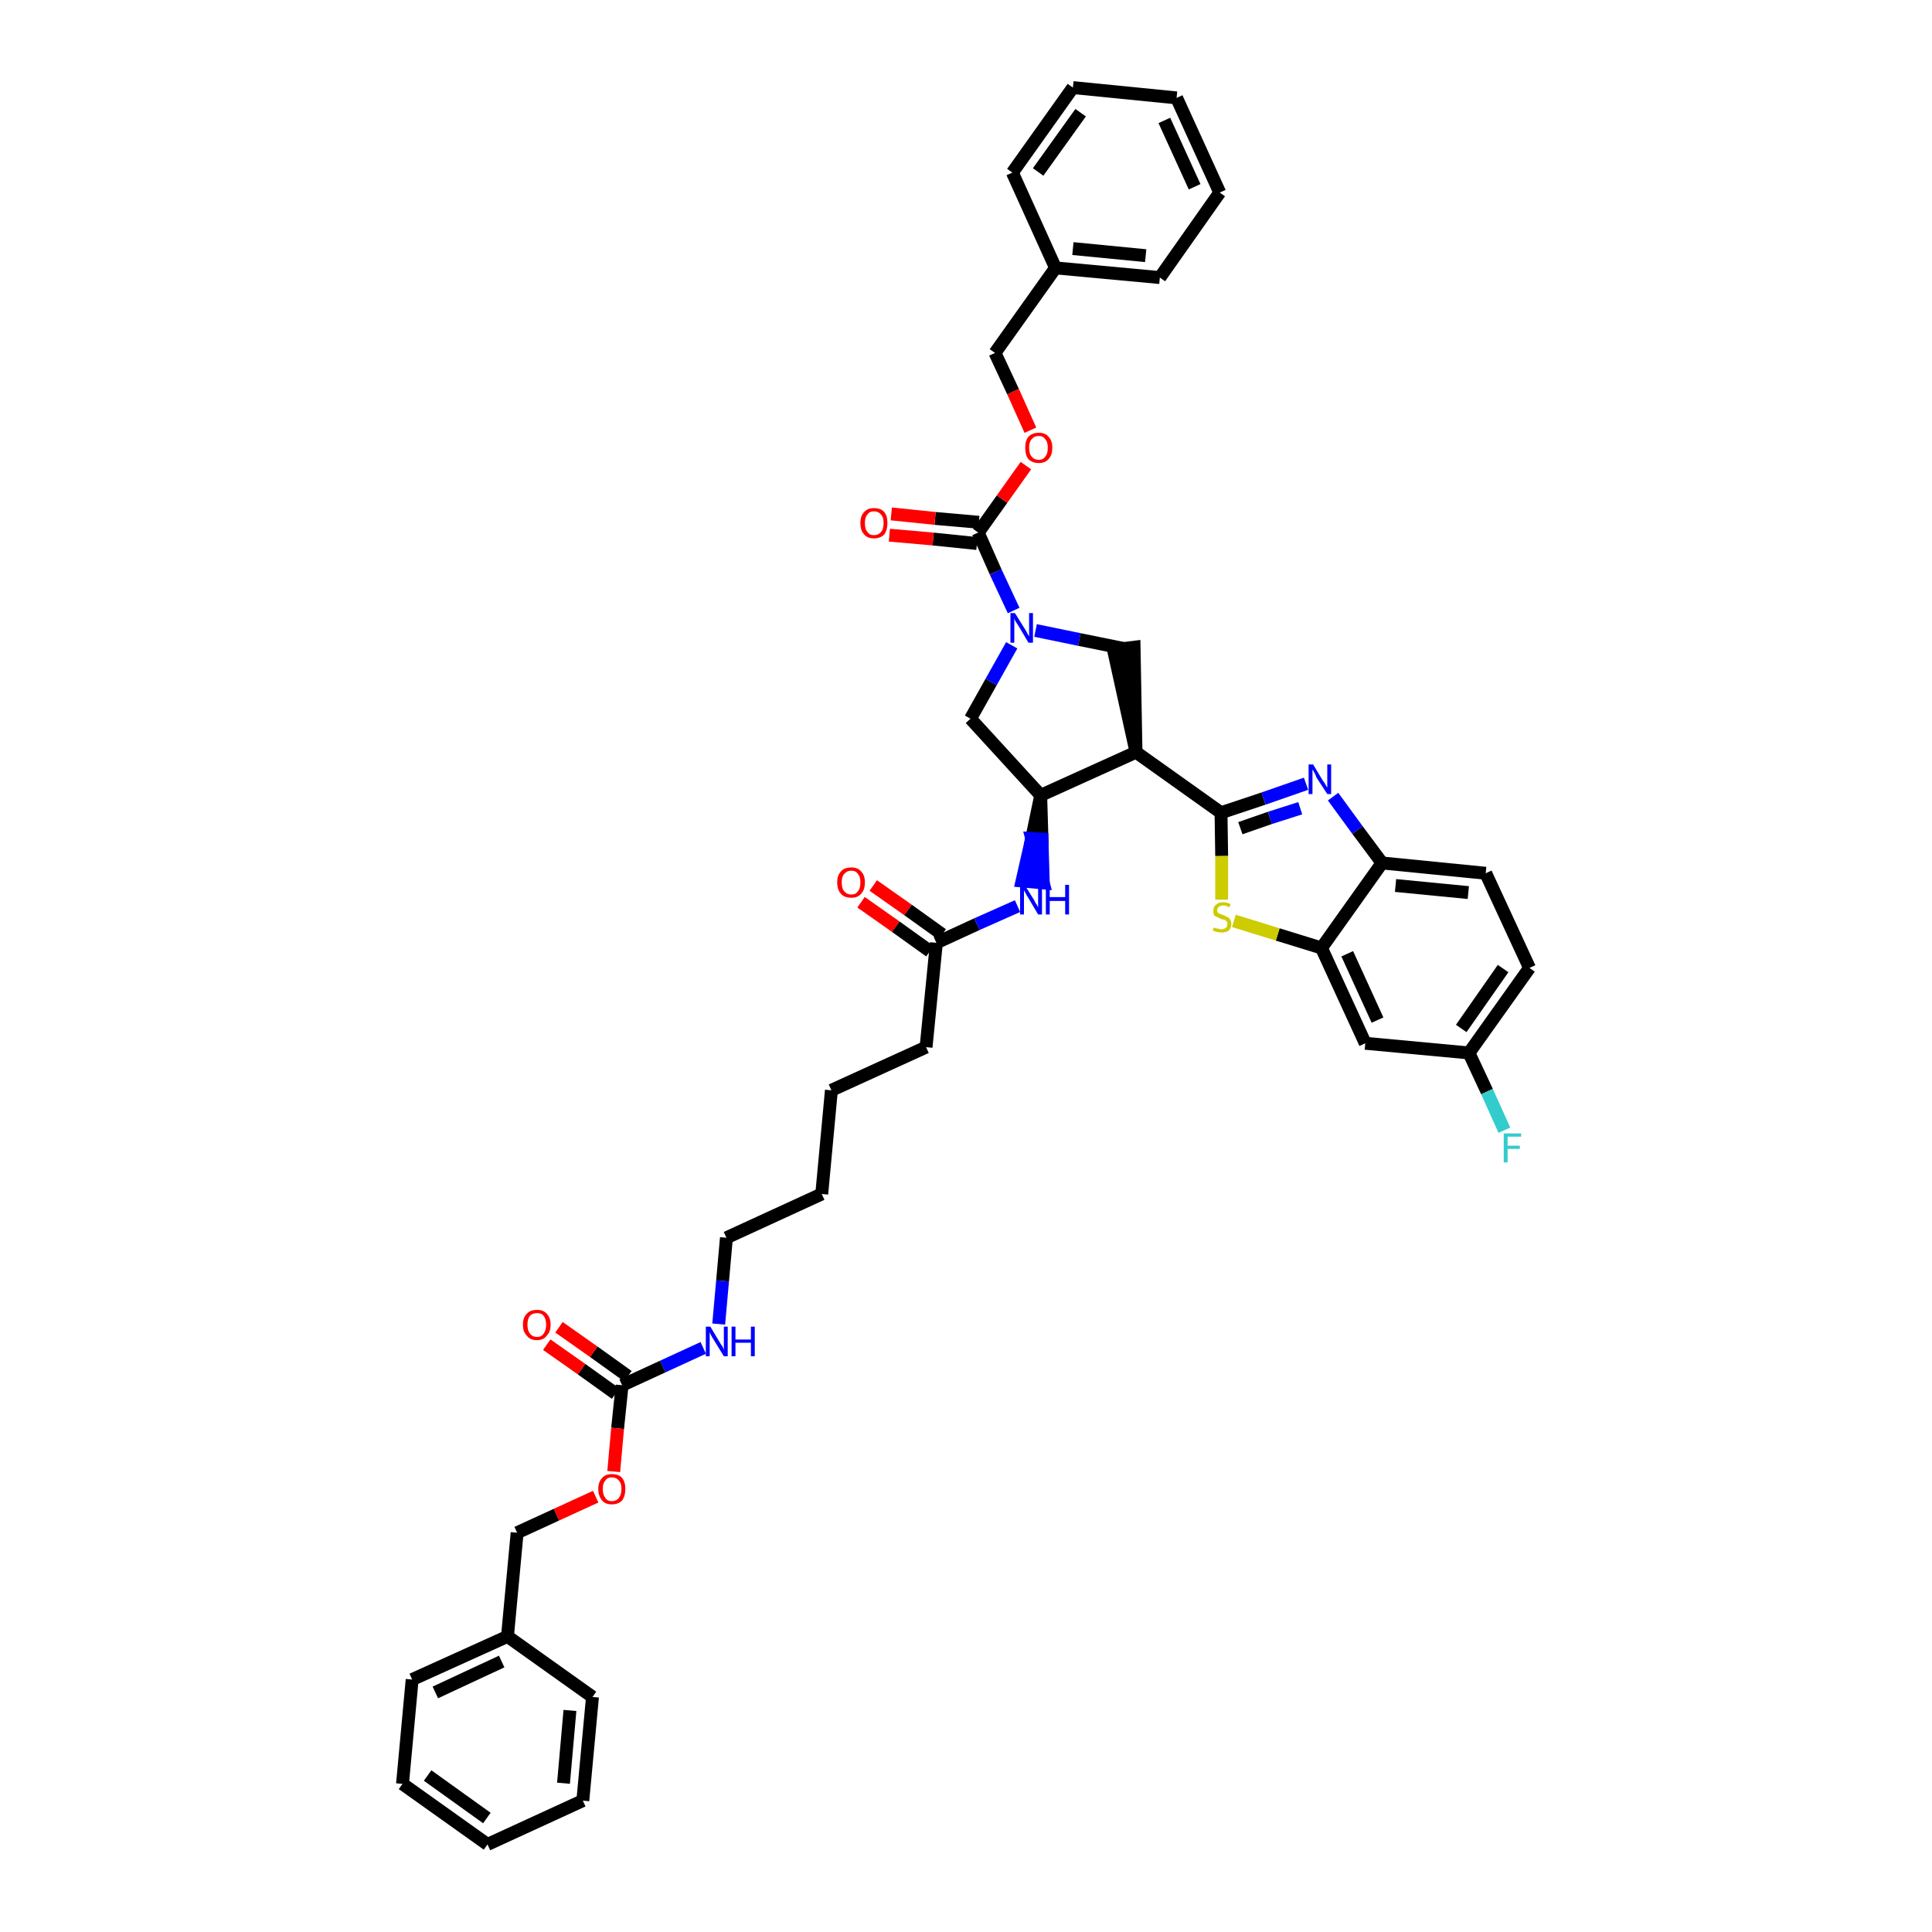 <?xml version='1.0' encoding='iso-8859-1'?>
<svg version='1.1' baseProfile='full'
              xmlns='http://www.w3.org/2000/svg'
                      xmlns:rdkit='http://www.rdkit.org/xml'
                      xmlns:xlink='http://www.w3.org/1999/xlink'
                  xml:space='preserve'
width='300px' height='300px' viewBox='0 0 300 300'>
<!-- END OF HEADER -->
<path class='bond-0 atom-0 atom-1' d='M 133.7,140.1 L 139.1,143.9' style='fill:none;fill-rule:evenodd;stroke:#FF0000;stroke-width:2.0px;stroke-linecap:butt;stroke-linejoin:miter;stroke-opacity:1' />
<path class='bond-0 atom-0 atom-1' d='M 139.1,143.9 L 144.4,147.7' style='fill:none;fill-rule:evenodd;stroke:#000000;stroke-width:2.0px;stroke-linecap:butt;stroke-linejoin:miter;stroke-opacity:1' />
<path class='bond-0 atom-0 atom-1' d='M 135.6,137.5 L 141.0,141.3' style='fill:none;fill-rule:evenodd;stroke:#FF0000;stroke-width:2.0px;stroke-linecap:butt;stroke-linejoin:miter;stroke-opacity:1' />
<path class='bond-0 atom-0 atom-1' d='M 141.0,141.3 L 146.3,145.1' style='fill:none;fill-rule:evenodd;stroke:#000000;stroke-width:2.0px;stroke-linecap:butt;stroke-linejoin:miter;stroke-opacity:1' />
<path class='bond-1 atom-1 atom-2' d='M 145.4,146.4 L 143.8,162.6' style='fill:none;fill-rule:evenodd;stroke:#000000;stroke-width:2.0px;stroke-linecap:butt;stroke-linejoin:miter;stroke-opacity:1' />
<path class='bond-16 atom-1 atom-17' d='M 145.4,146.4 L 151.7,143.5' style='fill:none;fill-rule:evenodd;stroke:#000000;stroke-width:2.0px;stroke-linecap:butt;stroke-linejoin:miter;stroke-opacity:1' />
<path class='bond-16 atom-1 atom-17' d='M 151.7,143.5 L 158.0,140.7' style='fill:none;fill-rule:evenodd;stroke:#0000FF;stroke-width:2.0px;stroke-linecap:butt;stroke-linejoin:miter;stroke-opacity:1' />
<path class='bond-2 atom-2 atom-3' d='M 143.8,162.6 L 129.1,169.3' style='fill:none;fill-rule:evenodd;stroke:#000000;stroke-width:2.0px;stroke-linecap:butt;stroke-linejoin:miter;stroke-opacity:1' />
<path class='bond-3 atom-3 atom-4' d='M 129.1,169.3 L 127.6,185.4' style='fill:none;fill-rule:evenodd;stroke:#000000;stroke-width:2.0px;stroke-linecap:butt;stroke-linejoin:miter;stroke-opacity:1' />
<path class='bond-4 atom-4 atom-5' d='M 127.6,185.4 L 112.8,192.2' style='fill:none;fill-rule:evenodd;stroke:#000000;stroke-width:2.0px;stroke-linecap:butt;stroke-linejoin:miter;stroke-opacity:1' />
<path class='bond-5 atom-5 atom-6' d='M 112.8,192.2 L 112.2,198.9' style='fill:none;fill-rule:evenodd;stroke:#000000;stroke-width:2.0px;stroke-linecap:butt;stroke-linejoin:miter;stroke-opacity:1' />
<path class='bond-5 atom-5 atom-6' d='M 112.2,198.9 L 111.6,205.6' style='fill:none;fill-rule:evenodd;stroke:#0000FF;stroke-width:2.0px;stroke-linecap:butt;stroke-linejoin:miter;stroke-opacity:1' />
<path class='bond-6 atom-6 atom-7' d='M 109.2,209.3 L 102.9,212.2' style='fill:none;fill-rule:evenodd;stroke:#0000FF;stroke-width:2.0px;stroke-linecap:butt;stroke-linejoin:miter;stroke-opacity:1' />
<path class='bond-6 atom-6 atom-7' d='M 102.9,212.2 L 96.6,215.1' style='fill:none;fill-rule:evenodd;stroke:#000000;stroke-width:2.0px;stroke-linecap:butt;stroke-linejoin:miter;stroke-opacity:1' />
<path class='bond-7 atom-7 atom-8' d='M 97.5,213.7 L 92.2,209.9' style='fill:none;fill-rule:evenodd;stroke:#000000;stroke-width:2.0px;stroke-linecap:butt;stroke-linejoin:miter;stroke-opacity:1' />
<path class='bond-7 atom-7 atom-8' d='M 92.2,209.9 L 86.8,206.1' style='fill:none;fill-rule:evenodd;stroke:#FF0000;stroke-width:2.0px;stroke-linecap:butt;stroke-linejoin:miter;stroke-opacity:1' />
<path class='bond-7 atom-7 atom-8' d='M 95.6,216.4 L 90.3,212.6' style='fill:none;fill-rule:evenodd;stroke:#000000;stroke-width:2.0px;stroke-linecap:butt;stroke-linejoin:miter;stroke-opacity:1' />
<path class='bond-7 atom-7 atom-8' d='M 90.3,212.6 L 84.9,208.8' style='fill:none;fill-rule:evenodd;stroke:#FF0000;stroke-width:2.0px;stroke-linecap:butt;stroke-linejoin:miter;stroke-opacity:1' />
<path class='bond-8 atom-7 atom-9' d='M 96.6,215.1 L 95.9,221.8' style='fill:none;fill-rule:evenodd;stroke:#000000;stroke-width:2.0px;stroke-linecap:butt;stroke-linejoin:miter;stroke-opacity:1' />
<path class='bond-8 atom-7 atom-9' d='M 95.9,221.8 L 95.3,228.5' style='fill:none;fill-rule:evenodd;stroke:#FF0000;stroke-width:2.0px;stroke-linecap:butt;stroke-linejoin:miter;stroke-opacity:1' />
<path class='bond-9 atom-9 atom-10' d='M 92.5,232.4 L 86.4,235.2' style='fill:none;fill-rule:evenodd;stroke:#FF0000;stroke-width:2.0px;stroke-linecap:butt;stroke-linejoin:miter;stroke-opacity:1' />
<path class='bond-9 atom-9 atom-10' d='M 86.4,235.2 L 80.3,238.0' style='fill:none;fill-rule:evenodd;stroke:#000000;stroke-width:2.0px;stroke-linecap:butt;stroke-linejoin:miter;stroke-opacity:1' />
<path class='bond-10 atom-10 atom-11' d='M 80.3,238.0 L 78.8,254.1' style='fill:none;fill-rule:evenodd;stroke:#000000;stroke-width:2.0px;stroke-linecap:butt;stroke-linejoin:miter;stroke-opacity:1' />
<path class='bond-11 atom-11 atom-12' d='M 78.8,254.1 L 64.0,260.8' style='fill:none;fill-rule:evenodd;stroke:#000000;stroke-width:2.0px;stroke-linecap:butt;stroke-linejoin:miter;stroke-opacity:1' />
<path class='bond-11 atom-11 atom-12' d='M 77.9,258.0 L 67.6,262.8' style='fill:none;fill-rule:evenodd;stroke:#000000;stroke-width:2.0px;stroke-linecap:butt;stroke-linejoin:miter;stroke-opacity:1' />
<path class='bond-42 atom-16 atom-11' d='M 92.0,263.5 L 78.8,254.1' style='fill:none;fill-rule:evenodd;stroke:#000000;stroke-width:2.0px;stroke-linecap:butt;stroke-linejoin:miter;stroke-opacity:1' />
<path class='bond-12 atom-12 atom-13' d='M 64.0,260.8 L 62.5,277.0' style='fill:none;fill-rule:evenodd;stroke:#000000;stroke-width:2.0px;stroke-linecap:butt;stroke-linejoin:miter;stroke-opacity:1' />
<path class='bond-13 atom-13 atom-14' d='M 62.5,277.0 L 75.7,286.4' style='fill:none;fill-rule:evenodd;stroke:#000000;stroke-width:2.0px;stroke-linecap:butt;stroke-linejoin:miter;stroke-opacity:1' />
<path class='bond-13 atom-13 atom-14' d='M 66.4,275.7 L 75.6,282.3' style='fill:none;fill-rule:evenodd;stroke:#000000;stroke-width:2.0px;stroke-linecap:butt;stroke-linejoin:miter;stroke-opacity:1' />
<path class='bond-14 atom-14 atom-15' d='M 75.7,286.4 L 90.5,279.6' style='fill:none;fill-rule:evenodd;stroke:#000000;stroke-width:2.0px;stroke-linecap:butt;stroke-linejoin:miter;stroke-opacity:1' />
<path class='bond-15 atom-15 atom-16' d='M 90.5,279.6 L 92.0,263.5' style='fill:none;fill-rule:evenodd;stroke:#000000;stroke-width:2.0px;stroke-linecap:butt;stroke-linejoin:miter;stroke-opacity:1' />
<path class='bond-15 atom-15 atom-16' d='M 87.5,276.9 L 88.5,265.6' style='fill:none;fill-rule:evenodd;stroke:#000000;stroke-width:2.0px;stroke-linecap:butt;stroke-linejoin:miter;stroke-opacity:1' />
<path class='bond-17 atom-18 atom-17' d='M 161.6,123.5 L 160.2,130.2 L 161.8,130.3 Z' style='fill:#000000;fill-rule:evenodd;fill-opacity:1;stroke:#000000;stroke-width:2.0px;stroke-linecap:butt;stroke-linejoin:miter;stroke-opacity:1;' />
<path class='bond-17 atom-18 atom-17' d='M 160.2,130.2 L 162.0,137.1 L 158.7,136.8 Z' style='fill:#0000FF;fill-rule:evenodd;fill-opacity:1;stroke:#0000FF;stroke-width:2.0px;stroke-linecap:butt;stroke-linejoin:miter;stroke-opacity:1;' />
<path class='bond-17 atom-18 atom-17' d='M 160.2,130.2 L 161.8,130.3 L 162.0,137.1 Z' style='fill:#0000FF;fill-rule:evenodd;fill-opacity:1;stroke:#0000FF;stroke-width:2.0px;stroke-linecap:butt;stroke-linejoin:miter;stroke-opacity:1;' />
<path class='bond-18 atom-18 atom-19' d='M 161.6,123.5 L 150.7,111.6' style='fill:none;fill-rule:evenodd;stroke:#000000;stroke-width:2.0px;stroke-linecap:butt;stroke-linejoin:miter;stroke-opacity:1' />
<path class='bond-43 atom-32 atom-18' d='M 176.4,116.8 L 161.6,123.5' style='fill:none;fill-rule:evenodd;stroke:#000000;stroke-width:2.0px;stroke-linecap:butt;stroke-linejoin:miter;stroke-opacity:1' />
<path class='bond-19 atom-19 atom-20' d='M 150.7,111.6 L 153.9,105.9' style='fill:none;fill-rule:evenodd;stroke:#000000;stroke-width:2.0px;stroke-linecap:butt;stroke-linejoin:miter;stroke-opacity:1' />
<path class='bond-19 atom-19 atom-20' d='M 153.9,105.9 L 157.1,100.2' style='fill:none;fill-rule:evenodd;stroke:#0000FF;stroke-width:2.0px;stroke-linecap:butt;stroke-linejoin:miter;stroke-opacity:1' />
<path class='bond-20 atom-20 atom-21' d='M 157.4,94.8 L 154.6,88.8' style='fill:none;fill-rule:evenodd;stroke:#0000FF;stroke-width:2.0px;stroke-linecap:butt;stroke-linejoin:miter;stroke-opacity:1' />
<path class='bond-20 atom-20 atom-21' d='M 154.6,88.8 L 151.9,82.7' style='fill:none;fill-rule:evenodd;stroke:#000000;stroke-width:2.0px;stroke-linecap:butt;stroke-linejoin:miter;stroke-opacity:1' />
<path class='bond-30 atom-20 atom-31' d='M 160.8,97.9 L 167.6,99.3' style='fill:none;fill-rule:evenodd;stroke:#0000FF;stroke-width:2.0px;stroke-linecap:butt;stroke-linejoin:miter;stroke-opacity:1' />
<path class='bond-30 atom-20 atom-31' d='M 167.6,99.3 L 174.5,100.7' style='fill:none;fill-rule:evenodd;stroke:#000000;stroke-width:2.0px;stroke-linecap:butt;stroke-linejoin:miter;stroke-opacity:1' />
<path class='bond-21 atom-21 atom-22' d='M 152.0,81.1 L 145.2,80.5' style='fill:none;fill-rule:evenodd;stroke:#000000;stroke-width:2.0px;stroke-linecap:butt;stroke-linejoin:miter;stroke-opacity:1' />
<path class='bond-21 atom-21 atom-22' d='M 145.2,80.5 L 138.4,79.8' style='fill:none;fill-rule:evenodd;stroke:#FF0000;stroke-width:2.0px;stroke-linecap:butt;stroke-linejoin:miter;stroke-opacity:1' />
<path class='bond-21 atom-21 atom-22' d='M 151.7,84.4 L 144.9,83.7' style='fill:none;fill-rule:evenodd;stroke:#000000;stroke-width:2.0px;stroke-linecap:butt;stroke-linejoin:miter;stroke-opacity:1' />
<path class='bond-21 atom-21 atom-22' d='M 144.9,83.7 L 138.1,83.1' style='fill:none;fill-rule:evenodd;stroke:#FF0000;stroke-width:2.0px;stroke-linecap:butt;stroke-linejoin:miter;stroke-opacity:1' />
<path class='bond-22 atom-21 atom-23' d='M 151.9,82.7 L 155.6,77.5' style='fill:none;fill-rule:evenodd;stroke:#000000;stroke-width:2.0px;stroke-linecap:butt;stroke-linejoin:miter;stroke-opacity:1' />
<path class='bond-22 atom-21 atom-23' d='M 155.6,77.5 L 159.3,72.3' style='fill:none;fill-rule:evenodd;stroke:#FF0000;stroke-width:2.0px;stroke-linecap:butt;stroke-linejoin:miter;stroke-opacity:1' />
<path class='bond-23 atom-23 atom-24' d='M 160.0,66.8 L 157.3,60.8' style='fill:none;fill-rule:evenodd;stroke:#FF0000;stroke-width:2.0px;stroke-linecap:butt;stroke-linejoin:miter;stroke-opacity:1' />
<path class='bond-23 atom-23 atom-24' d='M 157.3,60.8 L 154.5,54.8' style='fill:none;fill-rule:evenodd;stroke:#000000;stroke-width:2.0px;stroke-linecap:butt;stroke-linejoin:miter;stroke-opacity:1' />
<path class='bond-24 atom-24 atom-25' d='M 154.5,54.8 L 163.9,41.6' style='fill:none;fill-rule:evenodd;stroke:#000000;stroke-width:2.0px;stroke-linecap:butt;stroke-linejoin:miter;stroke-opacity:1' />
<path class='bond-25 atom-25 atom-26' d='M 163.9,41.6 L 180.1,43.1' style='fill:none;fill-rule:evenodd;stroke:#000000;stroke-width:2.0px;stroke-linecap:butt;stroke-linejoin:miter;stroke-opacity:1' />
<path class='bond-25 atom-25 atom-26' d='M 166.6,38.6 L 177.9,39.7' style='fill:none;fill-rule:evenodd;stroke:#000000;stroke-width:2.0px;stroke-linecap:butt;stroke-linejoin:miter;stroke-opacity:1' />
<path class='bond-45 atom-30 atom-25' d='M 157.2,26.8 L 163.9,41.6' style='fill:none;fill-rule:evenodd;stroke:#000000;stroke-width:2.0px;stroke-linecap:butt;stroke-linejoin:miter;stroke-opacity:1' />
<path class='bond-26 atom-26 atom-27' d='M 180.1,43.1 L 189.4,29.9' style='fill:none;fill-rule:evenodd;stroke:#000000;stroke-width:2.0px;stroke-linecap:butt;stroke-linejoin:miter;stroke-opacity:1' />
<path class='bond-27 atom-27 atom-28' d='M 189.4,29.9 L 182.7,15.2' style='fill:none;fill-rule:evenodd;stroke:#000000;stroke-width:2.0px;stroke-linecap:butt;stroke-linejoin:miter;stroke-opacity:1' />
<path class='bond-27 atom-27 atom-28' d='M 185.5,29.0 L 180.8,18.7' style='fill:none;fill-rule:evenodd;stroke:#000000;stroke-width:2.0px;stroke-linecap:butt;stroke-linejoin:miter;stroke-opacity:1' />
<path class='bond-28 atom-28 atom-29' d='M 182.7,15.2 L 166.6,13.6' style='fill:none;fill-rule:evenodd;stroke:#000000;stroke-width:2.0px;stroke-linecap:butt;stroke-linejoin:miter;stroke-opacity:1' />
<path class='bond-29 atom-29 atom-30' d='M 166.6,13.6 L 157.2,26.8' style='fill:none;fill-rule:evenodd;stroke:#000000;stroke-width:2.0px;stroke-linecap:butt;stroke-linejoin:miter;stroke-opacity:1' />
<path class='bond-29 atom-29 atom-30' d='M 167.8,17.5 L 161.2,26.7' style='fill:none;fill-rule:evenodd;stroke:#000000;stroke-width:2.0px;stroke-linecap:butt;stroke-linejoin:miter;stroke-opacity:1' />
<path class='bond-31 atom-32 atom-31' d='M 176.4,116.8 L 176.1,100.5 L 172.9,100.9 Z' style='fill:#000000;fill-rule:evenodd;fill-opacity:1;stroke:#000000;stroke-width:2.0px;stroke-linecap:butt;stroke-linejoin:miter;stroke-opacity:1;' />
<path class='bond-32 atom-32 atom-33' d='M 176.4,116.8 L 189.6,126.2' style='fill:none;fill-rule:evenodd;stroke:#000000;stroke-width:2.0px;stroke-linecap:butt;stroke-linejoin:miter;stroke-opacity:1' />
<path class='bond-33 atom-33 atom-34' d='M 189.6,126.2 L 196.2,124.0' style='fill:none;fill-rule:evenodd;stroke:#000000;stroke-width:2.0px;stroke-linecap:butt;stroke-linejoin:miter;stroke-opacity:1' />
<path class='bond-33 atom-33 atom-34' d='M 196.2,124.0 L 202.8,121.7' style='fill:none;fill-rule:evenodd;stroke:#0000FF;stroke-width:2.0px;stroke-linecap:butt;stroke-linejoin:miter;stroke-opacity:1' />
<path class='bond-33 atom-33 atom-34' d='M 192.6,128.6 L 197.2,127.0' style='fill:none;fill-rule:evenodd;stroke:#000000;stroke-width:2.0px;stroke-linecap:butt;stroke-linejoin:miter;stroke-opacity:1' />
<path class='bond-33 atom-33 atom-34' d='M 197.2,127.0 L 201.9,125.5' style='fill:none;fill-rule:evenodd;stroke:#0000FF;stroke-width:2.0px;stroke-linecap:butt;stroke-linejoin:miter;stroke-opacity:1' />
<path class='bond-44 atom-42 atom-33' d='M 189.7,139.7 L 189.7,132.9' style='fill:none;fill-rule:evenodd;stroke:#CCCC00;stroke-width:2.0px;stroke-linecap:butt;stroke-linejoin:miter;stroke-opacity:1' />
<path class='bond-44 atom-42 atom-33' d='M 189.7,132.9 L 189.6,126.2' style='fill:none;fill-rule:evenodd;stroke:#000000;stroke-width:2.0px;stroke-linecap:butt;stroke-linejoin:miter;stroke-opacity:1' />
<path class='bond-34 atom-34 atom-35' d='M 207.0,123.7 L 210.8,128.9' style='fill:none;fill-rule:evenodd;stroke:#0000FF;stroke-width:2.0px;stroke-linecap:butt;stroke-linejoin:miter;stroke-opacity:1' />
<path class='bond-34 atom-34 atom-35' d='M 210.8,128.9 L 214.6,134.0' style='fill:none;fill-rule:evenodd;stroke:#000000;stroke-width:2.0px;stroke-linecap:butt;stroke-linejoin:miter;stroke-opacity:1' />
<path class='bond-35 atom-35 atom-36' d='M 214.6,134.0 L 230.7,135.6' style='fill:none;fill-rule:evenodd;stroke:#000000;stroke-width:2.0px;stroke-linecap:butt;stroke-linejoin:miter;stroke-opacity:1' />
<path class='bond-35 atom-35 atom-36' d='M 216.7,137.5 L 228.0,138.6' style='fill:none;fill-rule:evenodd;stroke:#000000;stroke-width:2.0px;stroke-linecap:butt;stroke-linejoin:miter;stroke-opacity:1' />
<path class='bond-46 atom-41 atom-35' d='M 205.2,147.2 L 214.6,134.0' style='fill:none;fill-rule:evenodd;stroke:#000000;stroke-width:2.0px;stroke-linecap:butt;stroke-linejoin:miter;stroke-opacity:1' />
<path class='bond-36 atom-36 atom-37' d='M 230.7,135.6 L 237.5,150.3' style='fill:none;fill-rule:evenodd;stroke:#000000;stroke-width:2.0px;stroke-linecap:butt;stroke-linejoin:miter;stroke-opacity:1' />
<path class='bond-37 atom-37 atom-38' d='M 237.5,150.3 L 228.1,163.5' style='fill:none;fill-rule:evenodd;stroke:#000000;stroke-width:2.0px;stroke-linecap:butt;stroke-linejoin:miter;stroke-opacity:1' />
<path class='bond-37 atom-37 atom-38' d='M 233.4,150.4 L 226.9,159.7' style='fill:none;fill-rule:evenodd;stroke:#000000;stroke-width:2.0px;stroke-linecap:butt;stroke-linejoin:miter;stroke-opacity:1' />
<path class='bond-38 atom-38 atom-39' d='M 228.1,163.5 L 230.9,169.5' style='fill:none;fill-rule:evenodd;stroke:#000000;stroke-width:2.0px;stroke-linecap:butt;stroke-linejoin:miter;stroke-opacity:1' />
<path class='bond-38 atom-38 atom-39' d='M 230.9,169.5 L 233.6,175.5' style='fill:none;fill-rule:evenodd;stroke:#33CCCC;stroke-width:2.0px;stroke-linecap:butt;stroke-linejoin:miter;stroke-opacity:1' />
<path class='bond-39 atom-38 atom-40' d='M 228.1,163.5 L 212.0,162.0' style='fill:none;fill-rule:evenodd;stroke:#000000;stroke-width:2.0px;stroke-linecap:butt;stroke-linejoin:miter;stroke-opacity:1' />
<path class='bond-40 atom-40 atom-41' d='M 212.0,162.0 L 205.2,147.2' style='fill:none;fill-rule:evenodd;stroke:#000000;stroke-width:2.0px;stroke-linecap:butt;stroke-linejoin:miter;stroke-opacity:1' />
<path class='bond-40 atom-40 atom-41' d='M 213.9,158.4 L 209.2,148.1' style='fill:none;fill-rule:evenodd;stroke:#000000;stroke-width:2.0px;stroke-linecap:butt;stroke-linejoin:miter;stroke-opacity:1' />
<path class='bond-41 atom-41 atom-42' d='M 205.2,147.2 L 198.4,145.1' style='fill:none;fill-rule:evenodd;stroke:#000000;stroke-width:2.0px;stroke-linecap:butt;stroke-linejoin:miter;stroke-opacity:1' />
<path class='bond-41 atom-41 atom-42' d='M 198.4,145.1 L 191.6,143.0' style='fill:none;fill-rule:evenodd;stroke:#CCCC00;stroke-width:2.0px;stroke-linecap:butt;stroke-linejoin:miter;stroke-opacity:1' />
<path  class='atom-0' d='M 130.0 137.0
Q 130.0 135.9, 130.6 135.3
Q 131.1 134.7, 132.2 134.7
Q 133.2 134.7, 133.7 135.3
Q 134.3 135.9, 134.3 137.0
Q 134.3 138.2, 133.7 138.8
Q 133.2 139.4, 132.2 139.4
Q 131.1 139.4, 130.6 138.8
Q 130.0 138.2, 130.0 137.0
M 132.2 138.9
Q 132.9 138.9, 133.2 138.4
Q 133.6 138.0, 133.6 137.0
Q 133.6 136.1, 133.2 135.7
Q 132.9 135.2, 132.2 135.2
Q 131.5 135.2, 131.1 135.7
Q 130.7 136.1, 130.7 137.0
Q 130.7 138.0, 131.1 138.4
Q 131.5 138.9, 132.2 138.9
' fill='#FF0000'/>
<path  class='atom-6' d='M 110.3 206.0
L 111.8 208.5
Q 111.9 208.7, 112.2 209.1
Q 112.4 209.6, 112.4 209.6
L 112.4 206.0
L 113.0 206.0
L 113.0 210.6
L 112.4 210.6
L 110.8 208.0
Q 110.6 207.7, 110.4 207.3
Q 110.2 206.9, 110.2 206.8
L 110.2 210.6
L 109.6 210.6
L 109.6 206.0
L 110.3 206.0
' fill='#0000FF'/>
<path  class='atom-6' d='M 113.6 206.0
L 114.2 206.0
L 114.2 208.0
L 116.6 208.0
L 116.6 206.0
L 117.2 206.0
L 117.2 210.6
L 116.6 210.6
L 116.6 208.5
L 114.2 208.5
L 114.2 210.6
L 113.6 210.6
L 113.6 206.0
' fill='#0000FF'/>
<path  class='atom-8' d='M 81.2 205.7
Q 81.2 204.6, 81.8 204.0
Q 82.3 203.4, 83.4 203.4
Q 84.4 203.4, 84.9 204.0
Q 85.5 204.6, 85.5 205.7
Q 85.5 206.8, 84.9 207.4
Q 84.4 208.1, 83.4 208.1
Q 82.3 208.1, 81.8 207.4
Q 81.2 206.8, 81.2 205.7
M 83.4 207.6
Q 84.1 207.6, 84.4 207.1
Q 84.8 206.6, 84.8 205.7
Q 84.8 204.8, 84.4 204.3
Q 84.1 203.9, 83.4 203.9
Q 82.7 203.9, 82.3 204.3
Q 81.9 204.8, 81.9 205.7
Q 81.9 206.6, 82.3 207.1
Q 82.7 207.6, 83.4 207.6
' fill='#FF0000'/>
<path  class='atom-9' d='M 92.9 231.2
Q 92.9 230.1, 93.5 229.5
Q 94.0 228.9, 95.0 228.9
Q 96.1 228.9, 96.6 229.5
Q 97.1 230.1, 97.1 231.2
Q 97.1 232.3, 96.6 233.0
Q 96.0 233.6, 95.0 233.6
Q 94.0 233.6, 93.5 233.0
Q 92.9 232.3, 92.9 231.2
M 95.0 233.1
Q 95.7 233.1, 96.1 232.6
Q 96.5 232.1, 96.5 231.2
Q 96.5 230.3, 96.1 229.9
Q 95.7 229.4, 95.0 229.4
Q 94.3 229.4, 94.0 229.9
Q 93.6 230.3, 93.6 231.2
Q 93.6 232.1, 94.0 232.6
Q 94.3 233.1, 95.0 233.1
' fill='#FF0000'/>
<path  class='atom-17' d='M 159.1 137.4
L 160.6 139.8
Q 160.7 140.1, 161.0 140.5
Q 161.2 140.9, 161.2 140.9
L 161.2 137.4
L 161.8 137.4
L 161.8 142.0
L 161.2 142.0
L 159.6 139.3
Q 159.4 139.0, 159.2 138.6
Q 159.0 138.3, 159.0 138.2
L 159.0 142.0
L 158.4 142.0
L 158.4 137.4
L 159.1 137.4
' fill='#0000FF'/>
<path  class='atom-17' d='M 162.4 137.4
L 163.0 137.4
L 163.0 139.3
L 165.4 139.3
L 165.4 137.4
L 166.0 137.4
L 166.0 142.0
L 165.4 142.0
L 165.4 139.9
L 163.0 139.9
L 163.0 142.0
L 162.4 142.0
L 162.4 137.4
' fill='#0000FF'/>
<path  class='atom-20' d='M 157.6 95.2
L 159.1 97.6
Q 159.3 97.9, 159.5 98.3
Q 159.7 98.7, 159.8 98.8
L 159.8 95.2
L 160.4 95.2
L 160.4 99.8
L 159.7 99.8
L 158.1 97.1
Q 157.9 96.8, 157.7 96.5
Q 157.5 96.1, 157.5 96.0
L 157.5 99.8
L 156.9 99.8
L 156.9 95.2
L 157.6 95.2
' fill='#0000FF'/>
<path  class='atom-22' d='M 133.6 81.2
Q 133.6 80.1, 134.2 79.5
Q 134.7 78.9, 135.7 78.9
Q 136.8 78.9, 137.3 79.5
Q 137.8 80.1, 137.8 81.2
Q 137.8 82.3, 137.3 83.0
Q 136.7 83.6, 135.7 83.6
Q 134.7 83.6, 134.2 83.0
Q 133.6 82.4, 133.6 81.2
M 135.7 83.1
Q 136.4 83.1, 136.8 82.6
Q 137.2 82.2, 137.2 81.2
Q 137.2 80.3, 136.8 79.9
Q 136.4 79.4, 135.7 79.4
Q 135.0 79.4, 134.7 79.9
Q 134.3 80.3, 134.3 81.2
Q 134.3 82.2, 134.7 82.6
Q 135.0 83.1, 135.7 83.1
' fill='#FF0000'/>
<path  class='atom-23' d='M 159.2 69.5
Q 159.2 68.4, 159.7 67.8
Q 160.3 67.2, 161.3 67.2
Q 162.3 67.2, 162.8 67.8
Q 163.4 68.4, 163.4 69.5
Q 163.4 70.7, 162.8 71.3
Q 162.3 71.9, 161.3 71.9
Q 160.3 71.9, 159.7 71.3
Q 159.2 70.7, 159.2 69.5
M 161.3 71.4
Q 162.0 71.4, 162.3 70.9
Q 162.7 70.5, 162.7 69.5
Q 162.7 68.6, 162.3 68.2
Q 162.0 67.7, 161.3 67.7
Q 160.6 67.7, 160.2 68.2
Q 159.8 68.6, 159.8 69.5
Q 159.8 70.5, 160.2 70.9
Q 160.6 71.4, 161.3 71.4
' fill='#FF0000'/>
<path  class='atom-34' d='M 203.9 118.7
L 205.4 121.2
Q 205.6 121.4, 205.8 121.8
Q 206.1 122.3, 206.1 122.3
L 206.1 118.7
L 206.7 118.7
L 206.7 123.3
L 206.1 123.3
L 204.4 120.7
Q 204.3 120.3, 204.1 120.0
Q 203.9 119.6, 203.8 119.5
L 203.8 123.3
L 203.2 123.3
L 203.2 118.7
L 203.9 118.7
' fill='#0000FF'/>
<path  class='atom-39' d='M 233.5 176.0
L 236.2 176.0
L 236.2 176.5
L 234.1 176.5
L 234.1 177.9
L 236.0 177.9
L 236.0 178.4
L 234.1 178.4
L 234.1 180.5
L 233.5 180.5
L 233.5 176.0
' fill='#33CCCC'/>
<path  class='atom-42' d='M 188.5 144.0
Q 188.5 144.0, 188.7 144.1
Q 188.9 144.2, 189.2 144.2
Q 189.4 144.3, 189.6 144.3
Q 190.1 144.3, 190.3 144.1
Q 190.6 143.9, 190.6 143.5
Q 190.6 143.2, 190.5 143.1
Q 190.3 142.9, 190.1 142.8
Q 189.9 142.8, 189.6 142.7
Q 189.2 142.5, 189.0 142.4
Q 188.7 142.3, 188.5 142.1
Q 188.4 141.8, 188.4 141.4
Q 188.4 140.8, 188.8 140.5
Q 189.2 140.1, 189.9 140.1
Q 190.5 140.1, 191.1 140.4
L 190.9 140.9
Q 190.4 140.6, 190.0 140.6
Q 189.5 140.6, 189.3 140.8
Q 189.0 141.0, 189.0 141.3
Q 189.0 141.6, 189.1 141.7
Q 189.3 141.9, 189.5 141.9
Q 189.6 142.0, 190.0 142.1
Q 190.4 142.3, 190.6 142.4
Q 190.9 142.5, 191.0 142.8
Q 191.2 143.0, 191.2 143.5
Q 191.2 144.1, 190.8 144.5
Q 190.4 144.8, 189.7 144.8
Q 189.3 144.8, 188.9 144.7
Q 188.6 144.6, 188.3 144.5
L 188.5 144.0
' fill='#CCCC00'/>
</svg>
